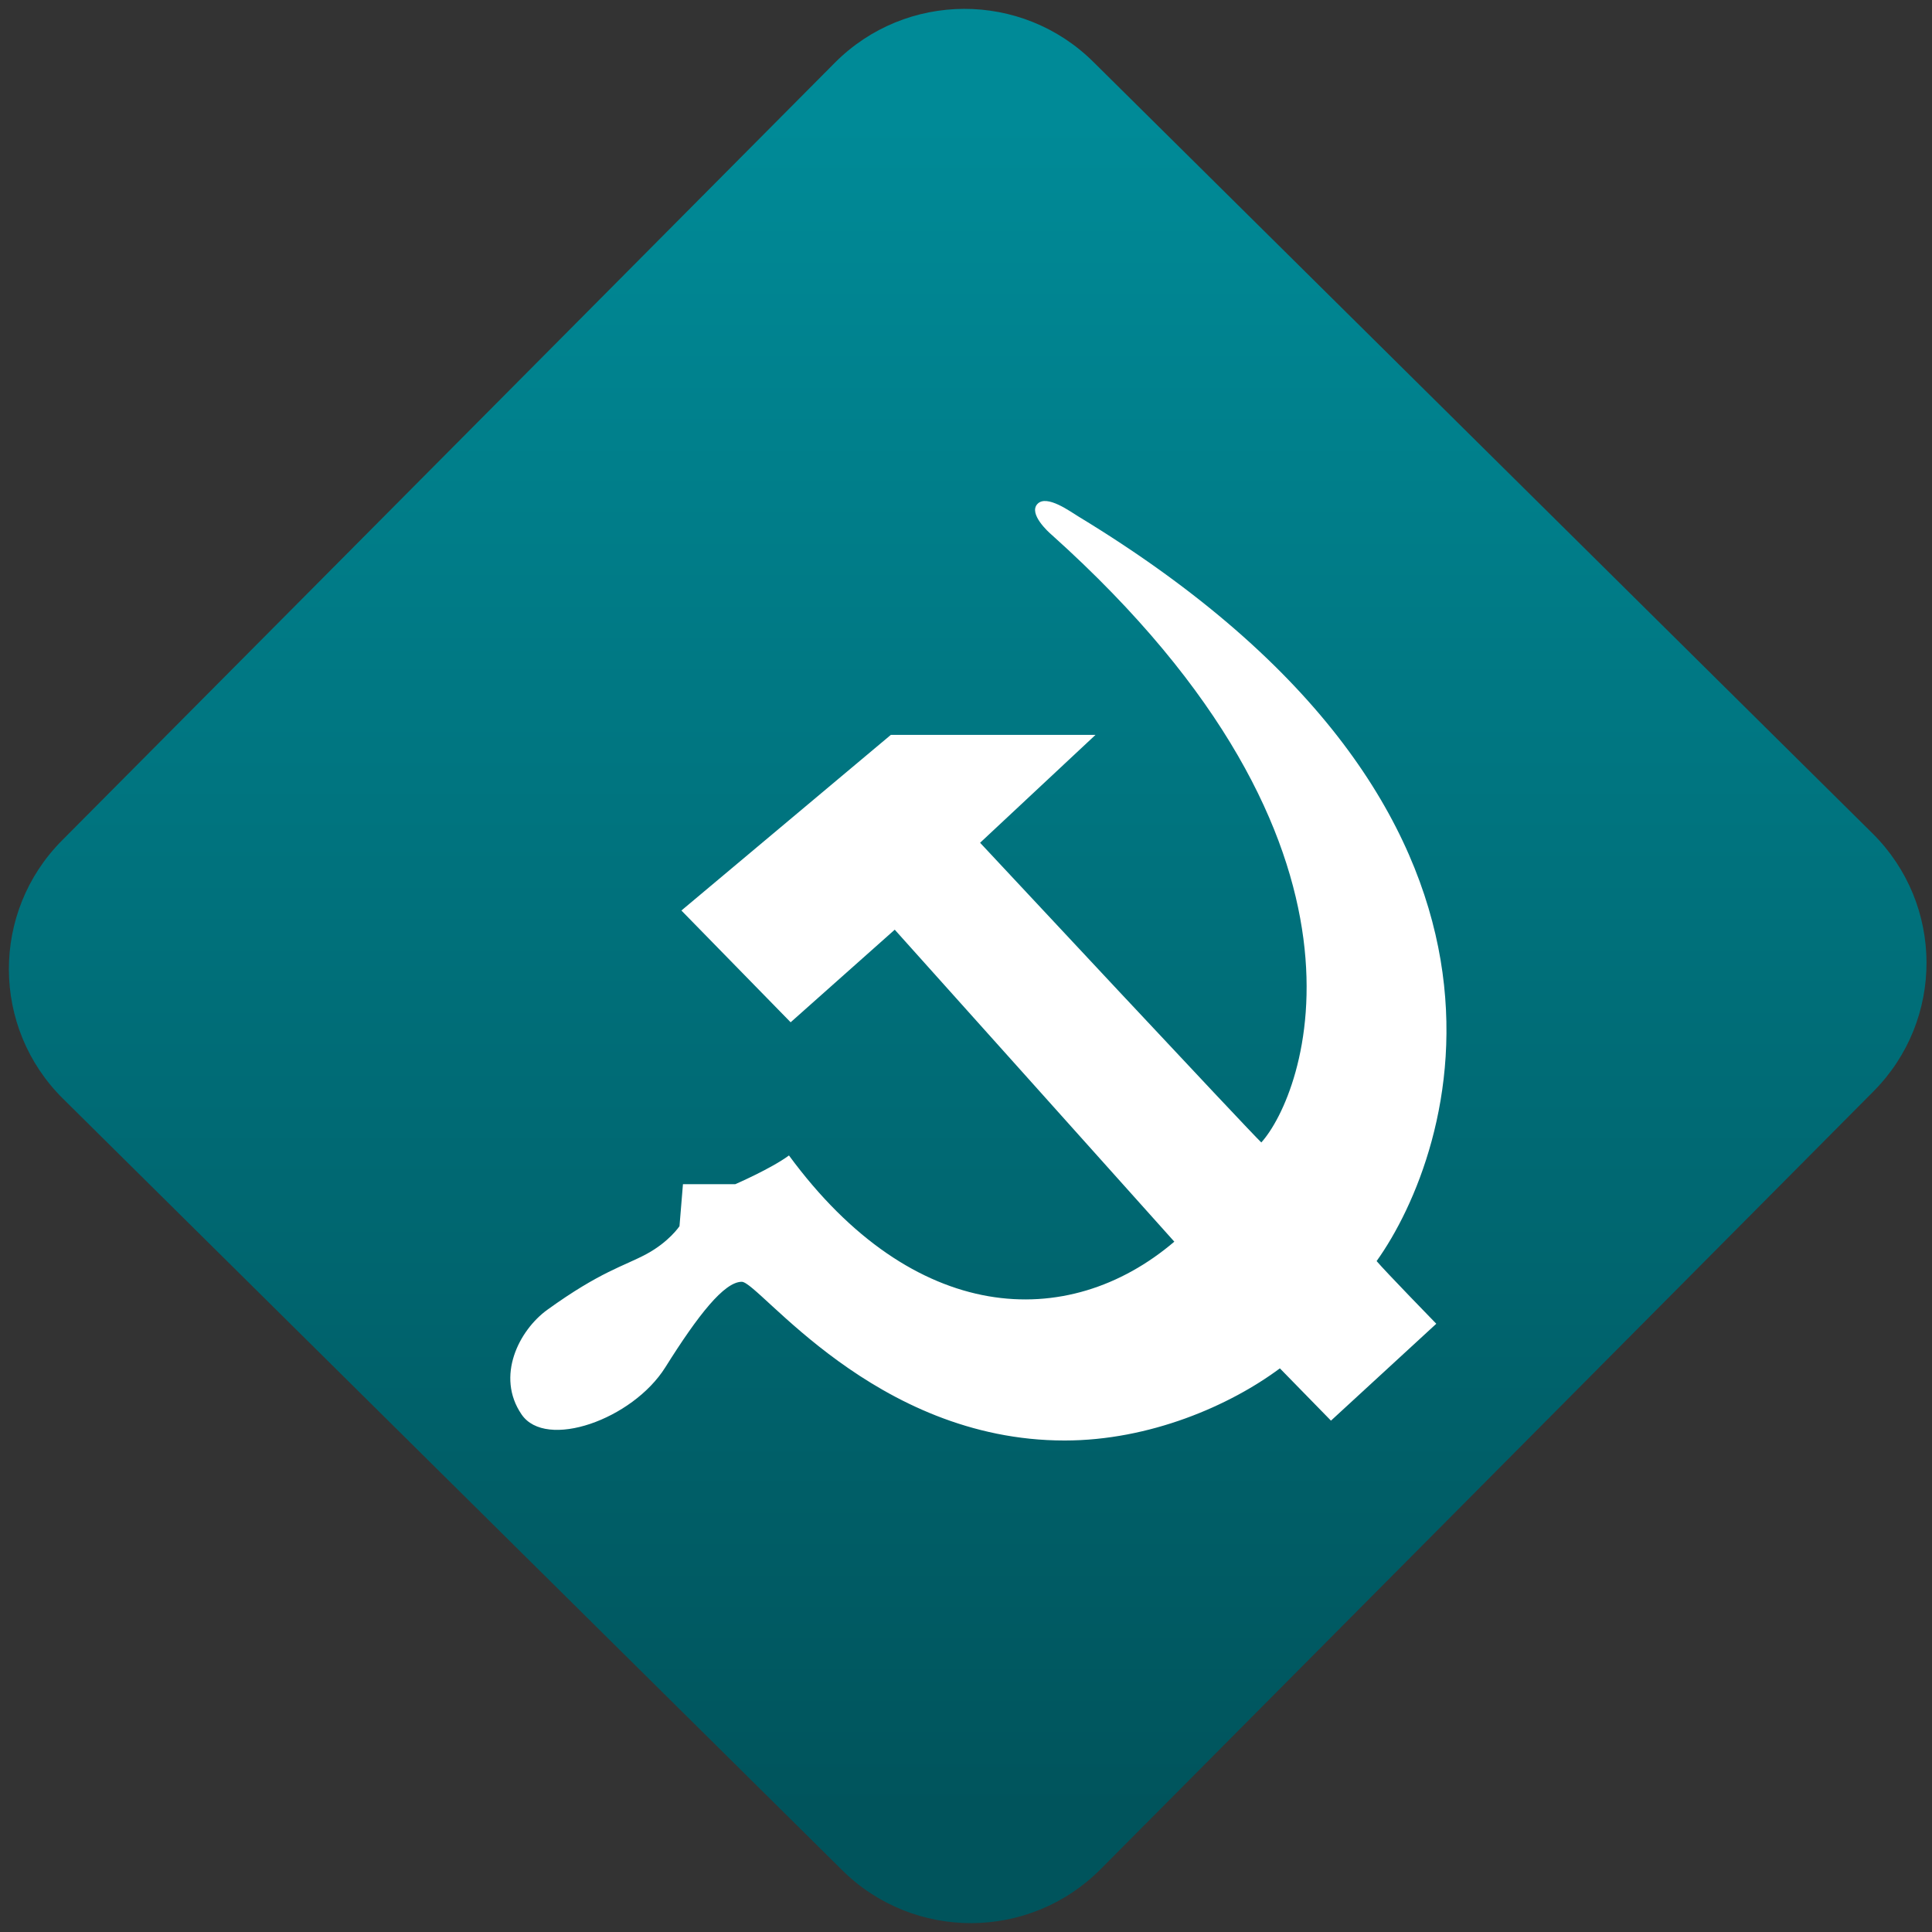 <svg width="64" height="64" viewBox="0 0 64 64" version="1.1"><rect x="0" y="0" width="64" height="64" fill="#333333" stroke="none"/><defs><linearGradient id="linear-pattern-0" gradientUnits="userSpaceOnUse" x1="0" y1="0" x2="0" y2="1" gradientTransform="matrix(60, 0, 0, 56, 0, 4)"><stop offset="0" stop-color="#008a97" stop-opacity="1"/><stop offset="1" stop-color="#00545c" stop-opacity="1"/></linearGradient></defs><path fill="url(#linear-pattern-0)" fill-opacity="1" d="M 36.219 2.051 L 62.027 27.605 C 64.402 29.957 64.418 33.785 62.059 36.156 L 36.461 61.918 C 34.105 64.289 30.27 64.305 27.895 61.949 L 2.086 36.395 C -0.289 34.043 -0.305 30.215 2.051 27.844 L 27.652 2.082 C 30.008 -0.289 33.844 -0.305 36.219 2.051 Z M 36.219 2.051 " /><g transform="matrix(1.008,0,0,1.003,16.221,16.077)"><path fill-rule="nonzero" fill="rgb(100%, 100%, 100%)" fill-opacity="1" d="M 27.648 30.891 L 31.109 27.691 C 31.109 27.691 29.418 25.945 29.148 25.621 C 31.688 22.047 35.48 10.867 19.344 1.027 C 19.102 0.883 18.305 0.285 18 0.617 C 17.703 0.938 18.359 1.543 18.477 1.641 C 29.945 11.984 26.754 20.152 25.359 21.703 C 25.062 21.438 16.117 11.805 16.117 11.805 L 19.91 8.242 L 13.184 8.242 L 6.301 14.043 L 9.891 17.734 L 13.312 14.676 C 13.312 14.676 22.32 24.773 22.5 24.98 C 18.988 27.984 13.926 27.727 9.836 22.133 C 9.246 22.57 8.07 23.082 8.07 23.082 L 6.352 23.082 L 6.238 24.469 C 6.238 24.469 5.898 24.984 5.156 25.387 C 4.414 25.789 3.645 25.961 1.898 27.227 C 0.961 27.906 0.195 29.43 1.047 30.684 C 1.844 31.867 4.695 30.855 5.773 29.129 C 6.855 27.395 7.711 26.305 8.285 26.305 C 8.855 26.305 12.641 31.547 18.895 31.547 C 21.688 31.547 24.32 30.398 25.969 29.164 Z M 27.648 30.891 "/></g></svg>
